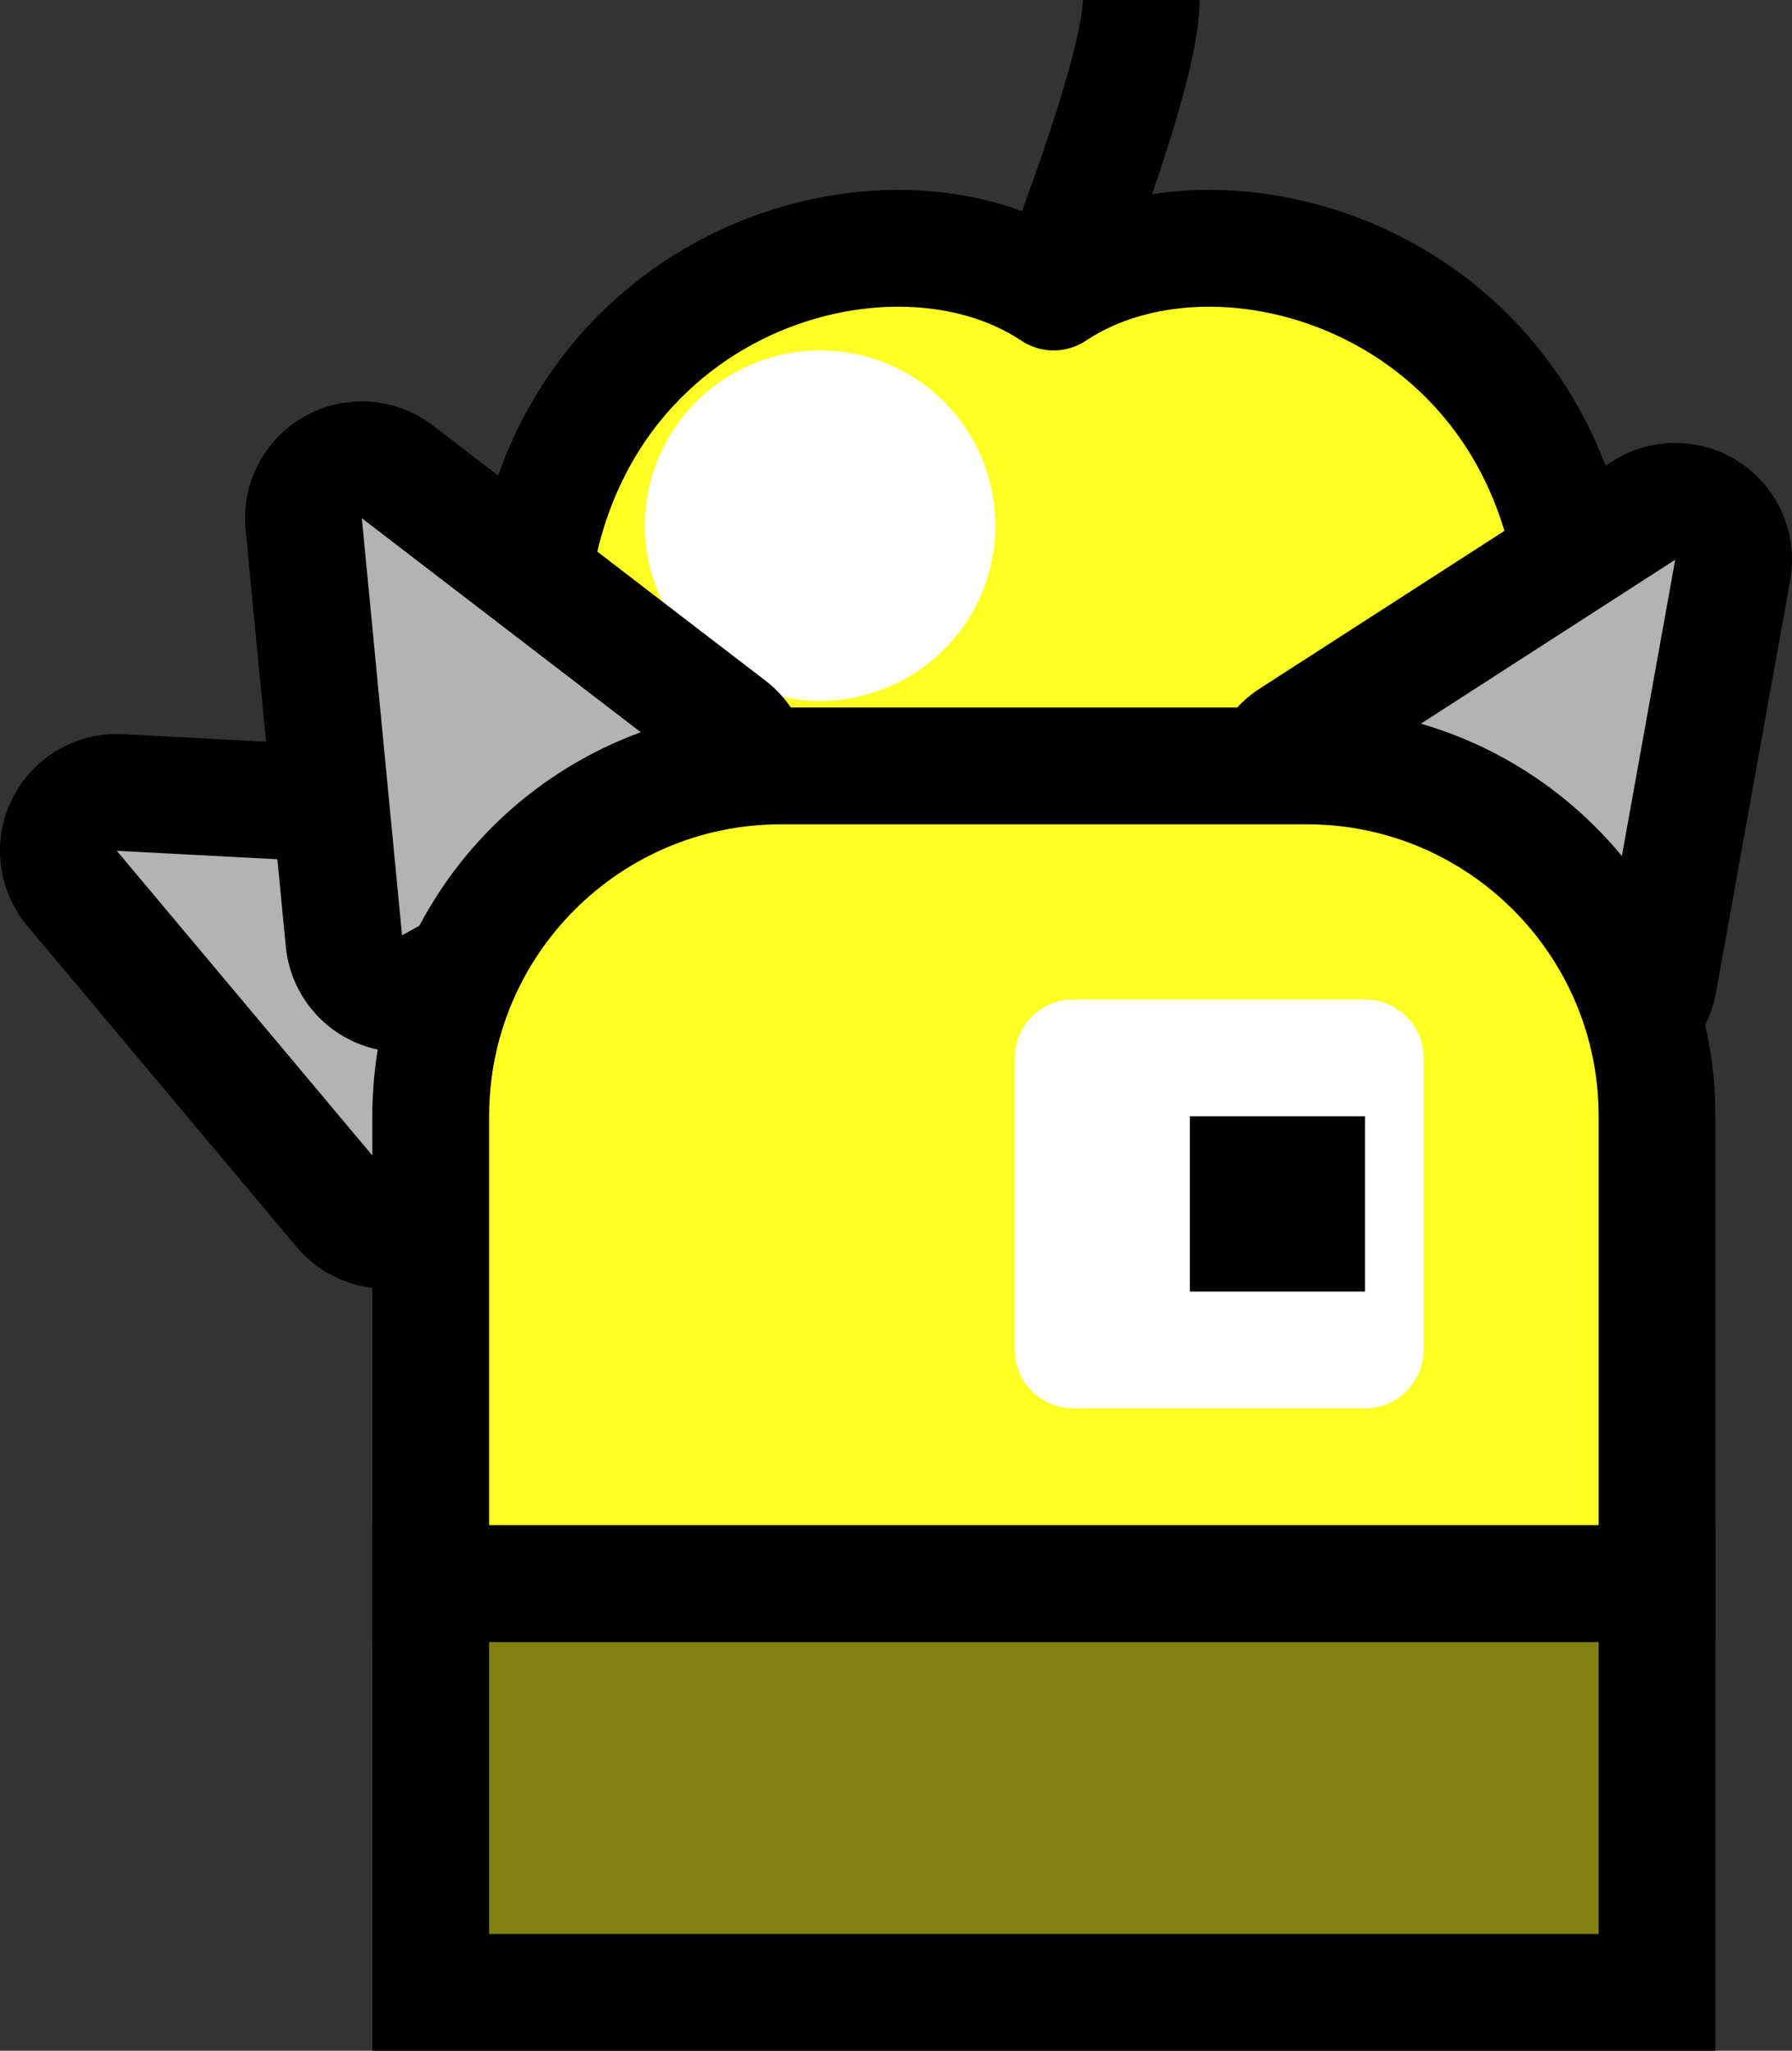 <svg version="1.1" xmlns="http://www.w3.org/2000/svg" xmlns:xlink="http://www.w3.org/1999/xlink" width="30.687" height="35.114" viewBox="0,0,30.687,35.114"><rect x="0" y="0" width="30.687" height="35.114" fill="#333333" stroke="none"/><g transform="translate(-224.657,-162.943)"><g data-paper-data="{&quot;isPaintingLayer&quot;:true}" fill-rule="nonzero" stroke-linecap="butt" stroke-miterlimit="10" stroke-dasharray="" stroke-dashoffset="0" style="mix-blend-mode: normal"><g><path d="M251.7,174.053c0,6.89 -4,9.89 -9,9.89c-5,0 -9,-3 -9,-9.89c0,-6.11 6,-8.11 9,-6.11c3,-2 9,0 9,6.11z" fill="#ffff24" stroke="#000000" stroke-width="2" stroke-linejoin="round"/><path d="M244.2,162.943c0,1.25 -1.5,5 -1.5,5" fill="none" stroke="#000000" stroke-width="2" stroke-linejoin="round"/><path d="M235.7,171.943c0,-1.657 1.343,-3 3,-3c1.657,0 3,1.343 3,3c0,1.657 -1.343,3 -3,3c-1.657,0 -3,-1.343 -3,-3z" fill="#ffffff" stroke="none" stroke-width="1" stroke-linejoin="miter"/></g><g><path d="M233.822,177.888l-2.554,5.12l-4.611,-5.497z" fill="none" stroke="#000000" stroke-width="4" stroke-linejoin="round"/><path d="M233.822,177.888l-2.554,5.12l-4.611,-5.497z" fill="#b3b3b3" stroke="none" stroke-width="1" stroke-linejoin="miter"/></g><g><path d="M236.546,176.183l-5.004,2.775l-0.689,-7.142z" fill="none" stroke="#000000" stroke-width="4" stroke-linejoin="round"/><path d="M236.546,176.183l-5.004,2.775l-0.689,-7.142z" fill="#b3b3b3" stroke="none" stroke-width="1" stroke-linejoin="miter"/></g><g><path d="M252.073,179.588l-4.76,-3.174l6.031,-3.887z" fill="none" stroke="#000000" stroke-width="4" stroke-linejoin="round"/><path d="M252.073,179.588l-4.76,-3.174l6.031,-3.887z" fill="#b3b3b3" stroke="none" stroke-width="1" stroke-linejoin="miter"/></g><path d="M232.033,197.057v-7h21v7z" fill="#828212" stroke="#000000" stroke-width="2" stroke-linejoin="miter"/><g><path d="M238.033,176.057h9c3.314,0 6,2.686 6,6v8h-21v-8c0,-3.314 2.686,-6 6,-6z" fill="#ffff24" stroke="#000000" stroke-width="2" stroke-linejoin="miter"/><path d="M243.033,186.057v-5h5v5z" fill="#ffffff" stroke="#ffffff" stroke-width="2" stroke-linejoin="round"/><path d="M245.033,185.057v-3h3v3z" fill="#000000" stroke="none" stroke-width="1" stroke-linejoin="miter"/></g></g></g></svg>